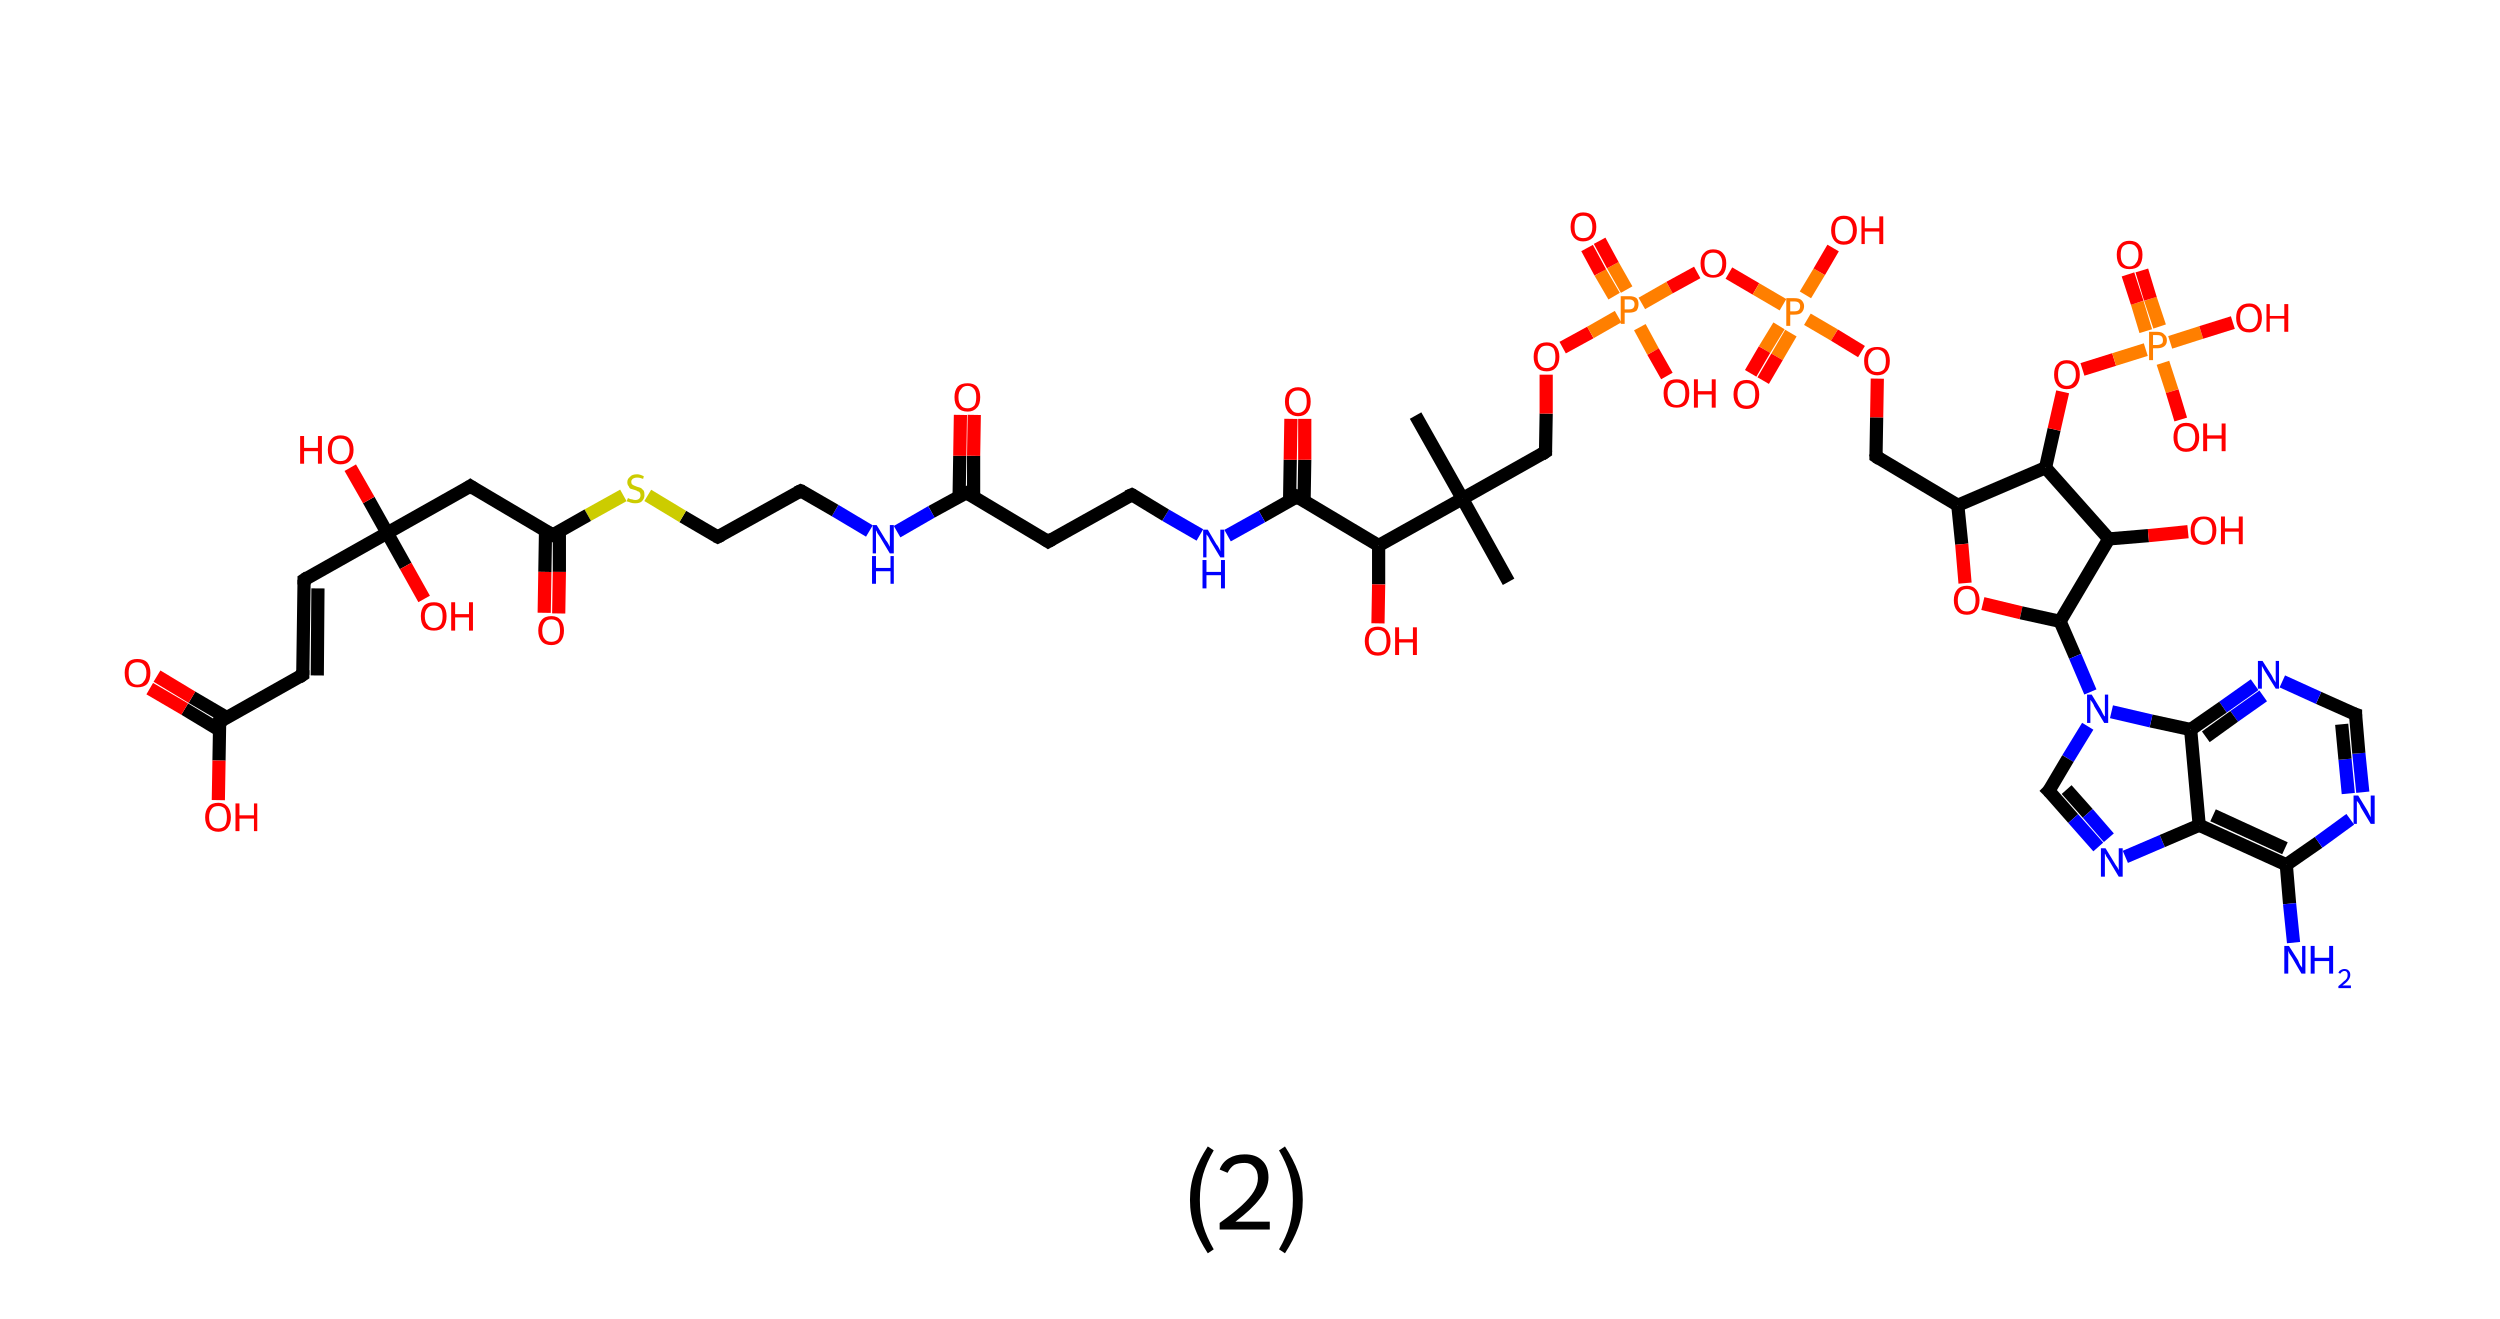 <?xml version='1.0' encoding='ASCII' standalone='yes'?>
<svg xmlns="http://www.w3.org/2000/svg" xmlns:rdkit="http://www.rdkit.org/xml" xmlns:xlink="http://www.w3.org/1999/xlink" version="1.1" baseProfile="full" xml:space="preserve" width="379px" height="200px" viewBox="0 0 379 200">
<!-- END OF HEADER -->
<rect style="opacity:1.0;fill:#FFFFFF;stroke:none" width="379.0" height="200.0" x="0.0" y="0.0"> </rect>
<path class="bond-0 atom-0 atom-1" d="M 214.6,63.0 L 221.7,75.6" style="fill:none;fill-rule:evenodd;stroke:#000000;stroke-width:2.0px;stroke-linecap:butt;stroke-linejoin:miter;stroke-opacity:1"/>
<path class="bond-1 atom-1 atom-2" d="M 221.7,75.6 L 228.7,88.2" style="fill:none;fill-rule:evenodd;stroke:#000000;stroke-width:2.0px;stroke-linecap:butt;stroke-linejoin:miter;stroke-opacity:1"/>
<path class="bond-2 atom-1 atom-3" d="M 221.7,75.6 L 234.3,68.5" style="fill:none;fill-rule:evenodd;stroke:#000000;stroke-width:2.0px;stroke-linecap:butt;stroke-linejoin:miter;stroke-opacity:1"/>
<path class="bond-3 atom-3 atom-4" d="M 234.3,68.5 L 234.4,62.7" style="fill:none;fill-rule:evenodd;stroke:#000000;stroke-width:2.0px;stroke-linecap:butt;stroke-linejoin:miter;stroke-opacity:1"/>
<path class="bond-3 atom-3 atom-4" d="M 234.4,62.7 L 234.4,56.8" style="fill:none;fill-rule:evenodd;stroke:#FF0000;stroke-width:2.0px;stroke-linecap:butt;stroke-linejoin:miter;stroke-opacity:1"/>
<path class="bond-4 atom-4 atom-5" d="M 236.9,52.7 L 241.1,50.4" style="fill:none;fill-rule:evenodd;stroke:#FF0000;stroke-width:2.0px;stroke-linecap:butt;stroke-linejoin:miter;stroke-opacity:1"/>
<path class="bond-4 atom-4 atom-5" d="M 241.1,50.4 L 245.3,48.0" style="fill:none;fill-rule:evenodd;stroke:#FF7F00;stroke-width:2.0px;stroke-linecap:butt;stroke-linejoin:miter;stroke-opacity:1"/>
<path class="bond-5 atom-5 atom-6" d="M 246.6,43.9 L 244.5,40.2" style="fill:none;fill-rule:evenodd;stroke:#FF7F00;stroke-width:2.0px;stroke-linecap:butt;stroke-linejoin:miter;stroke-opacity:1"/>
<path class="bond-5 atom-5 atom-6" d="M 244.5,40.2 L 242.5,36.5" style="fill:none;fill-rule:evenodd;stroke:#FF0000;stroke-width:2.0px;stroke-linecap:butt;stroke-linejoin:miter;stroke-opacity:1"/>
<path class="bond-5 atom-5 atom-6" d="M 244.7,44.9 L 242.6,41.3" style="fill:none;fill-rule:evenodd;stroke:#FF7F00;stroke-width:2.0px;stroke-linecap:butt;stroke-linejoin:miter;stroke-opacity:1"/>
<path class="bond-5 atom-5 atom-6" d="M 242.6,41.3 L 240.6,37.6" style="fill:none;fill-rule:evenodd;stroke:#FF0000;stroke-width:2.0px;stroke-linecap:butt;stroke-linejoin:miter;stroke-opacity:1"/>
<path class="bond-6 atom-5 atom-7" d="M 248.6,49.6 L 250.6,53.3" style="fill:none;fill-rule:evenodd;stroke:#FF7F00;stroke-width:2.0px;stroke-linecap:butt;stroke-linejoin:miter;stroke-opacity:1"/>
<path class="bond-6 atom-5 atom-7" d="M 250.6,53.3 L 252.7,57.0" style="fill:none;fill-rule:evenodd;stroke:#FF0000;stroke-width:2.0px;stroke-linecap:butt;stroke-linejoin:miter;stroke-opacity:1"/>
<path class="bond-7 atom-5 atom-8" d="M 248.9,46.0 L 253.1,43.6" style="fill:none;fill-rule:evenodd;stroke:#FF7F00;stroke-width:2.0px;stroke-linecap:butt;stroke-linejoin:miter;stroke-opacity:1"/>
<path class="bond-7 atom-5 atom-8" d="M 253.1,43.6 L 257.3,41.3" style="fill:none;fill-rule:evenodd;stroke:#FF0000;stroke-width:2.0px;stroke-linecap:butt;stroke-linejoin:miter;stroke-opacity:1"/>
<path class="bond-8 atom-8 atom-9" d="M 262.1,41.4 L 266.2,43.8" style="fill:none;fill-rule:evenodd;stroke:#FF0000;stroke-width:2.0px;stroke-linecap:butt;stroke-linejoin:miter;stroke-opacity:1"/>
<path class="bond-8 atom-8 atom-9" d="M 266.2,43.8 L 270.3,46.2" style="fill:none;fill-rule:evenodd;stroke:#FF7F00;stroke-width:2.0px;stroke-linecap:butt;stroke-linejoin:miter;stroke-opacity:1"/>
<path class="bond-9 atom-9 atom-10" d="M 269.7,49.4 L 267.5,53.0" style="fill:none;fill-rule:evenodd;stroke:#FF7F00;stroke-width:2.0px;stroke-linecap:butt;stroke-linejoin:miter;stroke-opacity:1"/>
<path class="bond-9 atom-9 atom-10" d="M 267.5,53.0 L 265.4,56.6" style="fill:none;fill-rule:evenodd;stroke:#FF0000;stroke-width:2.0px;stroke-linecap:butt;stroke-linejoin:miter;stroke-opacity:1"/>
<path class="bond-9 atom-9 atom-10" d="M 271.5,50.5 L 269.4,54.1" style="fill:none;fill-rule:evenodd;stroke:#FF7F00;stroke-width:2.0px;stroke-linecap:butt;stroke-linejoin:miter;stroke-opacity:1"/>
<path class="bond-9 atom-9 atom-10" d="M 269.4,54.1 L 267.3,57.7" style="fill:none;fill-rule:evenodd;stroke:#FF0000;stroke-width:2.0px;stroke-linecap:butt;stroke-linejoin:miter;stroke-opacity:1"/>
<path class="bond-10 atom-9 atom-11" d="M 273.7,44.7 L 275.8,41.2" style="fill:none;fill-rule:evenodd;stroke:#FF7F00;stroke-width:2.0px;stroke-linecap:butt;stroke-linejoin:miter;stroke-opacity:1"/>
<path class="bond-10 atom-9 atom-11" d="M 275.8,41.2 L 277.9,37.6" style="fill:none;fill-rule:evenodd;stroke:#FF0000;stroke-width:2.0px;stroke-linecap:butt;stroke-linejoin:miter;stroke-opacity:1"/>
<path class="bond-11 atom-9 atom-12" d="M 274.0,48.4 L 278.1,50.8" style="fill:none;fill-rule:evenodd;stroke:#FF7F00;stroke-width:2.0px;stroke-linecap:butt;stroke-linejoin:miter;stroke-opacity:1"/>
<path class="bond-11 atom-9 atom-12" d="M 278.1,50.8 L 282.2,53.3" style="fill:none;fill-rule:evenodd;stroke:#FF0000;stroke-width:2.0px;stroke-linecap:butt;stroke-linejoin:miter;stroke-opacity:1"/>
<path class="bond-12 atom-12 atom-13" d="M 284.6,57.4 L 284.5,63.3" style="fill:none;fill-rule:evenodd;stroke:#FF0000;stroke-width:2.0px;stroke-linecap:butt;stroke-linejoin:miter;stroke-opacity:1"/>
<path class="bond-12 atom-12 atom-13" d="M 284.5,63.3 L 284.4,69.2" style="fill:none;fill-rule:evenodd;stroke:#000000;stroke-width:2.0px;stroke-linecap:butt;stroke-linejoin:miter;stroke-opacity:1"/>
<path class="bond-13 atom-13 atom-14" d="M 284.4,69.2 L 296.8,76.6" style="fill:none;fill-rule:evenodd;stroke:#000000;stroke-width:2.0px;stroke-linecap:butt;stroke-linejoin:miter;stroke-opacity:1"/>
<path class="bond-14 atom-14 atom-15" d="M 296.8,76.6 L 297.4,82.5" style="fill:none;fill-rule:evenodd;stroke:#000000;stroke-width:2.0px;stroke-linecap:butt;stroke-linejoin:miter;stroke-opacity:1"/>
<path class="bond-14 atom-14 atom-15" d="M 297.4,82.5 L 297.9,88.4" style="fill:none;fill-rule:evenodd;stroke:#FF0000;stroke-width:2.0px;stroke-linecap:butt;stroke-linejoin:miter;stroke-opacity:1"/>
<path class="bond-15 atom-15 atom-16" d="M 300.6,91.5 L 306.4,92.9" style="fill:none;fill-rule:evenodd;stroke:#FF0000;stroke-width:2.0px;stroke-linecap:butt;stroke-linejoin:miter;stroke-opacity:1"/>
<path class="bond-15 atom-15 atom-16" d="M 306.4,92.9 L 312.3,94.2" style="fill:none;fill-rule:evenodd;stroke:#000000;stroke-width:2.0px;stroke-linecap:butt;stroke-linejoin:miter;stroke-opacity:1"/>
<path class="bond-16 atom-16 atom-17" d="M 312.3,94.2 L 314.6,99.5" style="fill:none;fill-rule:evenodd;stroke:#000000;stroke-width:2.0px;stroke-linecap:butt;stroke-linejoin:miter;stroke-opacity:1"/>
<path class="bond-16 atom-16 atom-17" d="M 314.6,99.5 L 316.9,104.9" style="fill:none;fill-rule:evenodd;stroke:#0000FF;stroke-width:2.0px;stroke-linecap:butt;stroke-linejoin:miter;stroke-opacity:1"/>
<path class="bond-17 atom-17 atom-18" d="M 316.5,110.1 L 313.5,115.0" style="fill:none;fill-rule:evenodd;stroke:#0000FF;stroke-width:2.0px;stroke-linecap:butt;stroke-linejoin:miter;stroke-opacity:1"/>
<path class="bond-17 atom-17 atom-18" d="M 313.5,115.0 L 310.6,119.9" style="fill:none;fill-rule:evenodd;stroke:#000000;stroke-width:2.0px;stroke-linecap:butt;stroke-linejoin:miter;stroke-opacity:1"/>
<path class="bond-18 atom-18 atom-19" d="M 310.6,119.9 L 314.3,124.1" style="fill:none;fill-rule:evenodd;stroke:#000000;stroke-width:2.0px;stroke-linecap:butt;stroke-linejoin:miter;stroke-opacity:1"/>
<path class="bond-18 atom-18 atom-19" d="M 314.3,124.1 L 318.1,128.4" style="fill:none;fill-rule:evenodd;stroke:#0000FF;stroke-width:2.0px;stroke-linecap:butt;stroke-linejoin:miter;stroke-opacity:1"/>
<path class="bond-18 atom-18 atom-19" d="M 313.3,119.7 L 316.5,123.3" style="fill:none;fill-rule:evenodd;stroke:#000000;stroke-width:2.0px;stroke-linecap:butt;stroke-linejoin:miter;stroke-opacity:1"/>
<path class="bond-18 atom-18 atom-19" d="M 316.5,123.3 L 319.7,127.0" style="fill:none;fill-rule:evenodd;stroke:#0000FF;stroke-width:2.0px;stroke-linecap:butt;stroke-linejoin:miter;stroke-opacity:1"/>
<path class="bond-19 atom-19 atom-20" d="M 322.2,129.9 L 327.8,127.5" style="fill:none;fill-rule:evenodd;stroke:#0000FF;stroke-width:2.0px;stroke-linecap:butt;stroke-linejoin:miter;stroke-opacity:1"/>
<path class="bond-19 atom-19 atom-20" d="M 327.8,127.5 L 333.4,125.1" style="fill:none;fill-rule:evenodd;stroke:#000000;stroke-width:2.0px;stroke-linecap:butt;stroke-linejoin:miter;stroke-opacity:1"/>
<path class="bond-20 atom-20 atom-21" d="M 333.4,125.1 L 346.6,131.1" style="fill:none;fill-rule:evenodd;stroke:#000000;stroke-width:2.0px;stroke-linecap:butt;stroke-linejoin:miter;stroke-opacity:1"/>
<path class="bond-20 atom-20 atom-21" d="M 335.5,123.6 L 346.4,128.6" style="fill:none;fill-rule:evenodd;stroke:#000000;stroke-width:2.0px;stroke-linecap:butt;stroke-linejoin:miter;stroke-opacity:1"/>
<path class="bond-21 atom-21 atom-22" d="M 346.6,131.1 L 347.1,137.0" style="fill:none;fill-rule:evenodd;stroke:#000000;stroke-width:2.0px;stroke-linecap:butt;stroke-linejoin:miter;stroke-opacity:1"/>
<path class="bond-21 atom-21 atom-22" d="M 347.1,137.0 L 347.7,142.9" style="fill:none;fill-rule:evenodd;stroke:#0000FF;stroke-width:2.0px;stroke-linecap:butt;stroke-linejoin:miter;stroke-opacity:1"/>
<path class="bond-22 atom-21 atom-23" d="M 346.6,131.1 L 351.5,127.7" style="fill:none;fill-rule:evenodd;stroke:#000000;stroke-width:2.0px;stroke-linecap:butt;stroke-linejoin:miter;stroke-opacity:1"/>
<path class="bond-22 atom-21 atom-23" d="M 351.5,127.7 L 356.3,124.2" style="fill:none;fill-rule:evenodd;stroke:#0000FF;stroke-width:2.0px;stroke-linecap:butt;stroke-linejoin:miter;stroke-opacity:1"/>
<path class="bond-23 atom-23 atom-24" d="M 358.2,120.1 L 357.6,114.2" style="fill:none;fill-rule:evenodd;stroke:#0000FF;stroke-width:2.0px;stroke-linecap:butt;stroke-linejoin:miter;stroke-opacity:1"/>
<path class="bond-23 atom-23 atom-24" d="M 357.6,114.2 L 357.1,108.3" style="fill:none;fill-rule:evenodd;stroke:#000000;stroke-width:2.0px;stroke-linecap:butt;stroke-linejoin:miter;stroke-opacity:1"/>
<path class="bond-23 atom-23 atom-24" d="M 356.0,120.3 L 355.5,115.1" style="fill:none;fill-rule:evenodd;stroke:#0000FF;stroke-width:2.0px;stroke-linecap:butt;stroke-linejoin:miter;stroke-opacity:1"/>
<path class="bond-23 atom-23 atom-24" d="M 355.5,115.1 L 355.0,109.8" style="fill:none;fill-rule:evenodd;stroke:#000000;stroke-width:2.0px;stroke-linecap:butt;stroke-linejoin:miter;stroke-opacity:1"/>
<path class="bond-24 atom-24 atom-25" d="M 357.1,108.3 L 351.5,105.8" style="fill:none;fill-rule:evenodd;stroke:#000000;stroke-width:2.0px;stroke-linecap:butt;stroke-linejoin:miter;stroke-opacity:1"/>
<path class="bond-24 atom-24 atom-25" d="M 351.5,105.8 L 346.0,103.3" style="fill:none;fill-rule:evenodd;stroke:#0000FF;stroke-width:2.0px;stroke-linecap:butt;stroke-linejoin:miter;stroke-opacity:1"/>
<path class="bond-25 atom-25 atom-26" d="M 341.8,103.8 L 337.0,107.2" style="fill:none;fill-rule:evenodd;stroke:#0000FF;stroke-width:2.0px;stroke-linecap:butt;stroke-linejoin:miter;stroke-opacity:1"/>
<path class="bond-25 atom-25 atom-26" d="M 337.0,107.2 L 332.1,110.6" style="fill:none;fill-rule:evenodd;stroke:#000000;stroke-width:2.0px;stroke-linecap:butt;stroke-linejoin:miter;stroke-opacity:1"/>
<path class="bond-25 atom-25 atom-26" d="M 343.1,105.5 L 338.7,108.6" style="fill:none;fill-rule:evenodd;stroke:#0000FF;stroke-width:2.0px;stroke-linecap:butt;stroke-linejoin:miter;stroke-opacity:1"/>
<path class="bond-25 atom-25 atom-26" d="M 338.7,108.6 L 334.4,111.7" style="fill:none;fill-rule:evenodd;stroke:#000000;stroke-width:2.0px;stroke-linecap:butt;stroke-linejoin:miter;stroke-opacity:1"/>
<path class="bond-26 atom-16 atom-27" d="M 312.3,94.2 L 319.7,81.7" style="fill:none;fill-rule:evenodd;stroke:#000000;stroke-width:2.0px;stroke-linecap:butt;stroke-linejoin:miter;stroke-opacity:1"/>
<path class="bond-27 atom-27 atom-28" d="M 319.7,81.7 L 325.7,81.2" style="fill:none;fill-rule:evenodd;stroke:#000000;stroke-width:2.0px;stroke-linecap:butt;stroke-linejoin:miter;stroke-opacity:1"/>
<path class="bond-27 atom-27 atom-28" d="M 325.7,81.2 L 331.7,80.6" style="fill:none;fill-rule:evenodd;stroke:#FF0000;stroke-width:2.0px;stroke-linecap:butt;stroke-linejoin:miter;stroke-opacity:1"/>
<path class="bond-28 atom-27 atom-29" d="M 319.7,81.7 L 310.1,70.9" style="fill:none;fill-rule:evenodd;stroke:#000000;stroke-width:2.0px;stroke-linecap:butt;stroke-linejoin:miter;stroke-opacity:1"/>
<path class="bond-29 atom-29 atom-30" d="M 310.1,70.9 L 311.4,65.1" style="fill:none;fill-rule:evenodd;stroke:#000000;stroke-width:2.0px;stroke-linecap:butt;stroke-linejoin:miter;stroke-opacity:1"/>
<path class="bond-29 atom-29 atom-30" d="M 311.4,65.1 L 312.7,59.4" style="fill:none;fill-rule:evenodd;stroke:#FF0000;stroke-width:2.0px;stroke-linecap:butt;stroke-linejoin:miter;stroke-opacity:1"/>
<path class="bond-30 atom-30 atom-31" d="M 315.7,56.0 L 320.5,54.5" style="fill:none;fill-rule:evenodd;stroke:#FF0000;stroke-width:2.0px;stroke-linecap:butt;stroke-linejoin:miter;stroke-opacity:1"/>
<path class="bond-30 atom-30 atom-31" d="M 320.5,54.5 L 325.3,53.0" style="fill:none;fill-rule:evenodd;stroke:#FF7F00;stroke-width:2.0px;stroke-linecap:butt;stroke-linejoin:miter;stroke-opacity:1"/>
<path class="bond-31 atom-31 atom-32" d="M 327.4,49.5 L 326.0,45.3" style="fill:none;fill-rule:evenodd;stroke:#FF7F00;stroke-width:2.0px;stroke-linecap:butt;stroke-linejoin:miter;stroke-opacity:1"/>
<path class="bond-31 atom-31 atom-32" d="M 326.0,45.3 L 324.7,41.0" style="fill:none;fill-rule:evenodd;stroke:#FF0000;stroke-width:2.0px;stroke-linecap:butt;stroke-linejoin:miter;stroke-opacity:1"/>
<path class="bond-31 atom-31 atom-32" d="M 325.3,50.2 L 324.0,45.9" style="fill:none;fill-rule:evenodd;stroke:#FF7F00;stroke-width:2.0px;stroke-linecap:butt;stroke-linejoin:miter;stroke-opacity:1"/>
<path class="bond-31 atom-31 atom-32" d="M 324.0,45.9 L 322.6,41.6" style="fill:none;fill-rule:evenodd;stroke:#FF0000;stroke-width:2.0px;stroke-linecap:butt;stroke-linejoin:miter;stroke-opacity:1"/>
<path class="bond-32 atom-31 atom-33" d="M 327.9,55.0 L 329.3,59.3" style="fill:none;fill-rule:evenodd;stroke:#FF7F00;stroke-width:2.0px;stroke-linecap:butt;stroke-linejoin:miter;stroke-opacity:1"/>
<path class="bond-32 atom-31 atom-33" d="M 329.3,59.3 L 330.6,63.6" style="fill:none;fill-rule:evenodd;stroke:#FF0000;stroke-width:2.0px;stroke-linecap:butt;stroke-linejoin:miter;stroke-opacity:1"/>
<path class="bond-33 atom-31 atom-34" d="M 329.0,51.9 L 333.7,50.4" style="fill:none;fill-rule:evenodd;stroke:#FF7F00;stroke-width:2.0px;stroke-linecap:butt;stroke-linejoin:miter;stroke-opacity:1"/>
<path class="bond-33 atom-31 atom-34" d="M 333.7,50.4 L 338.5,48.9" style="fill:none;fill-rule:evenodd;stroke:#FF0000;stroke-width:2.0px;stroke-linecap:butt;stroke-linejoin:miter;stroke-opacity:1"/>
<path class="bond-34 atom-1 atom-35" d="M 221.7,75.6 L 209.0,82.7" style="fill:none;fill-rule:evenodd;stroke:#000000;stroke-width:2.0px;stroke-linecap:butt;stroke-linejoin:miter;stroke-opacity:1"/>
<path class="bond-35 atom-35 atom-36" d="M 209.0,82.7 L 209.0,88.6" style="fill:none;fill-rule:evenodd;stroke:#000000;stroke-width:2.0px;stroke-linecap:butt;stroke-linejoin:miter;stroke-opacity:1"/>
<path class="bond-35 atom-35 atom-36" d="M 209.0,88.6 L 208.9,94.5" style="fill:none;fill-rule:evenodd;stroke:#FF0000;stroke-width:2.0px;stroke-linecap:butt;stroke-linejoin:miter;stroke-opacity:1"/>
<path class="bond-36 atom-35 atom-37" d="M 209.0,82.7 L 196.6,75.3" style="fill:none;fill-rule:evenodd;stroke:#000000;stroke-width:2.0px;stroke-linecap:butt;stroke-linejoin:miter;stroke-opacity:1"/>
<path class="bond-37 atom-37 atom-38" d="M 197.7,75.9 L 197.8,69.7" style="fill:none;fill-rule:evenodd;stroke:#000000;stroke-width:2.0px;stroke-linecap:butt;stroke-linejoin:miter;stroke-opacity:1"/>
<path class="bond-37 atom-37 atom-38" d="M 197.8,69.7 L 197.8,63.5" style="fill:none;fill-rule:evenodd;stroke:#FF0000;stroke-width:2.0px;stroke-linecap:butt;stroke-linejoin:miter;stroke-opacity:1"/>
<path class="bond-37 atom-37 atom-38" d="M 195.5,75.9 L 195.6,69.7" style="fill:none;fill-rule:evenodd;stroke:#000000;stroke-width:2.0px;stroke-linecap:butt;stroke-linejoin:miter;stroke-opacity:1"/>
<path class="bond-37 atom-37 atom-38" d="M 195.6,69.7 L 195.7,63.5" style="fill:none;fill-rule:evenodd;stroke:#FF0000;stroke-width:2.0px;stroke-linecap:butt;stroke-linejoin:miter;stroke-opacity:1"/>
<path class="bond-38 atom-37 atom-39" d="M 196.6,75.3 L 191.3,78.3" style="fill:none;fill-rule:evenodd;stroke:#000000;stroke-width:2.0px;stroke-linecap:butt;stroke-linejoin:miter;stroke-opacity:1"/>
<path class="bond-38 atom-37 atom-39" d="M 191.3,78.3 L 186.1,81.2" style="fill:none;fill-rule:evenodd;stroke:#0000FF;stroke-width:2.0px;stroke-linecap:butt;stroke-linejoin:miter;stroke-opacity:1"/>
<path class="bond-39 atom-39 atom-40" d="M 181.9,81.1 L 176.7,78.1" style="fill:none;fill-rule:evenodd;stroke:#0000FF;stroke-width:2.0px;stroke-linecap:butt;stroke-linejoin:miter;stroke-opacity:1"/>
<path class="bond-39 atom-39 atom-40" d="M 176.7,78.1 L 171.6,75.0" style="fill:none;fill-rule:evenodd;stroke:#000000;stroke-width:2.0px;stroke-linecap:butt;stroke-linejoin:miter;stroke-opacity:1"/>
<path class="bond-40 atom-40 atom-41" d="M 171.6,75.0 L 158.9,82.1" style="fill:none;fill-rule:evenodd;stroke:#000000;stroke-width:2.0px;stroke-linecap:butt;stroke-linejoin:miter;stroke-opacity:1"/>
<path class="bond-41 atom-41 atom-42" d="M 158.9,82.1 L 146.5,74.7" style="fill:none;fill-rule:evenodd;stroke:#000000;stroke-width:2.0px;stroke-linecap:butt;stroke-linejoin:miter;stroke-opacity:1"/>
<path class="bond-42 atom-42 atom-43" d="M 147.6,75.3 L 147.6,69.1" style="fill:none;fill-rule:evenodd;stroke:#000000;stroke-width:2.0px;stroke-linecap:butt;stroke-linejoin:miter;stroke-opacity:1"/>
<path class="bond-42 atom-42 atom-43" d="M 147.6,69.1 L 147.7,62.9" style="fill:none;fill-rule:evenodd;stroke:#FF0000;stroke-width:2.0px;stroke-linecap:butt;stroke-linejoin:miter;stroke-opacity:1"/>
<path class="bond-42 atom-42 atom-43" d="M 145.4,75.3 L 145.5,69.1" style="fill:none;fill-rule:evenodd;stroke:#000000;stroke-width:2.0px;stroke-linecap:butt;stroke-linejoin:miter;stroke-opacity:1"/>
<path class="bond-42 atom-42 atom-43" d="M 145.5,69.1 L 145.6,62.9" style="fill:none;fill-rule:evenodd;stroke:#FF0000;stroke-width:2.0px;stroke-linecap:butt;stroke-linejoin:miter;stroke-opacity:1"/>
<path class="bond-43 atom-42 atom-44" d="M 146.5,74.7 L 141.2,77.6" style="fill:none;fill-rule:evenodd;stroke:#000000;stroke-width:2.0px;stroke-linecap:butt;stroke-linejoin:miter;stroke-opacity:1"/>
<path class="bond-43 atom-42 atom-44" d="M 141.2,77.6 L 136.0,80.6" style="fill:none;fill-rule:evenodd;stroke:#0000FF;stroke-width:2.0px;stroke-linecap:butt;stroke-linejoin:miter;stroke-opacity:1"/>
<path class="bond-44 atom-44 atom-45" d="M 131.8,80.5 L 126.6,77.4" style="fill:none;fill-rule:evenodd;stroke:#0000FF;stroke-width:2.0px;stroke-linecap:butt;stroke-linejoin:miter;stroke-opacity:1"/>
<path class="bond-44 atom-44 atom-45" d="M 126.6,77.4 L 121.4,74.4" style="fill:none;fill-rule:evenodd;stroke:#000000;stroke-width:2.0px;stroke-linecap:butt;stroke-linejoin:miter;stroke-opacity:1"/>
<path class="bond-45 atom-45 atom-46" d="M 121.4,74.4 L 108.8,81.4" style="fill:none;fill-rule:evenodd;stroke:#000000;stroke-width:2.0px;stroke-linecap:butt;stroke-linejoin:miter;stroke-opacity:1"/>
<path class="bond-46 atom-46 atom-47" d="M 108.8,81.4 L 103.5,78.3" style="fill:none;fill-rule:evenodd;stroke:#000000;stroke-width:2.0px;stroke-linecap:butt;stroke-linejoin:miter;stroke-opacity:1"/>
<path class="bond-46 atom-46 atom-47" d="M 103.5,78.3 L 98.2,75.1" style="fill:none;fill-rule:evenodd;stroke:#CCCC00;stroke-width:2.0px;stroke-linecap:butt;stroke-linejoin:miter;stroke-opacity:1"/>
<path class="bond-47 atom-47 atom-48" d="M 94.5,75.1 L 89.1,78.1" style="fill:none;fill-rule:evenodd;stroke:#CCCC00;stroke-width:2.0px;stroke-linecap:butt;stroke-linejoin:miter;stroke-opacity:1"/>
<path class="bond-47 atom-47 atom-48" d="M 89.1,78.1 L 83.8,81.1" style="fill:none;fill-rule:evenodd;stroke:#000000;stroke-width:2.0px;stroke-linecap:butt;stroke-linejoin:miter;stroke-opacity:1"/>
<path class="bond-48 atom-48 atom-49" d="M 82.7,80.5 L 82.6,86.7" style="fill:none;fill-rule:evenodd;stroke:#000000;stroke-width:2.0px;stroke-linecap:butt;stroke-linejoin:miter;stroke-opacity:1"/>
<path class="bond-48 atom-48 atom-49" d="M 82.6,86.7 L 82.5,92.9" style="fill:none;fill-rule:evenodd;stroke:#FF0000;stroke-width:2.0px;stroke-linecap:butt;stroke-linejoin:miter;stroke-opacity:1"/>
<path class="bond-48 atom-48 atom-49" d="M 84.8,80.5 L 84.8,86.7" style="fill:none;fill-rule:evenodd;stroke:#000000;stroke-width:2.0px;stroke-linecap:butt;stroke-linejoin:miter;stroke-opacity:1"/>
<path class="bond-48 atom-48 atom-49" d="M 84.8,86.7 L 84.7,93.0" style="fill:none;fill-rule:evenodd;stroke:#FF0000;stroke-width:2.0px;stroke-linecap:butt;stroke-linejoin:miter;stroke-opacity:1"/>
<path class="bond-49 atom-48 atom-50" d="M 83.8,81.1 L 71.3,73.7" style="fill:none;fill-rule:evenodd;stroke:#000000;stroke-width:2.0px;stroke-linecap:butt;stroke-linejoin:miter;stroke-opacity:1"/>
<path class="bond-50 atom-50 atom-51" d="M 71.3,73.7 L 58.7,80.8" style="fill:none;fill-rule:evenodd;stroke:#000000;stroke-width:2.0px;stroke-linecap:butt;stroke-linejoin:miter;stroke-opacity:1"/>
<path class="bond-51 atom-51 atom-52" d="M 58.7,80.8 L 55.9,75.8" style="fill:none;fill-rule:evenodd;stroke:#000000;stroke-width:2.0px;stroke-linecap:butt;stroke-linejoin:miter;stroke-opacity:1"/>
<path class="bond-51 atom-51 atom-52" d="M 55.9,75.8 L 53.1,70.9" style="fill:none;fill-rule:evenodd;stroke:#FF0000;stroke-width:2.0px;stroke-linecap:butt;stroke-linejoin:miter;stroke-opacity:1"/>
<path class="bond-52 atom-51 atom-53" d="M 58.7,80.8 L 61.5,85.8" style="fill:none;fill-rule:evenodd;stroke:#000000;stroke-width:2.0px;stroke-linecap:butt;stroke-linejoin:miter;stroke-opacity:1"/>
<path class="bond-52 atom-51 atom-53" d="M 61.5,85.8 L 64.3,90.8" style="fill:none;fill-rule:evenodd;stroke:#FF0000;stroke-width:2.0px;stroke-linecap:butt;stroke-linejoin:miter;stroke-opacity:1"/>
<path class="bond-53 atom-51 atom-54" d="M 58.7,80.8 L 46.1,87.9" style="fill:none;fill-rule:evenodd;stroke:#000000;stroke-width:2.0px;stroke-linecap:butt;stroke-linejoin:miter;stroke-opacity:1"/>
<path class="bond-54 atom-54 atom-55" d="M 46.1,87.9 L 45.9,102.3" style="fill:none;fill-rule:evenodd;stroke:#000000;stroke-width:2.0px;stroke-linecap:butt;stroke-linejoin:miter;stroke-opacity:1"/>
<path class="bond-54 atom-54 atom-55" d="M 48.2,89.2 L 48.1,102.4" style="fill:none;fill-rule:evenodd;stroke:#000000;stroke-width:2.0px;stroke-linecap:butt;stroke-linejoin:miter;stroke-opacity:1"/>
<path class="bond-55 atom-55 atom-56" d="M 45.9,102.3 L 33.3,109.4" style="fill:none;fill-rule:evenodd;stroke:#000000;stroke-width:2.0px;stroke-linecap:butt;stroke-linejoin:miter;stroke-opacity:1"/>
<path class="bond-56 atom-56 atom-57" d="M 34.4,108.8 L 29.1,105.7" style="fill:none;fill-rule:evenodd;stroke:#000000;stroke-width:2.0px;stroke-linecap:butt;stroke-linejoin:miter;stroke-opacity:1"/>
<path class="bond-56 atom-56 atom-57" d="M 29.1,105.7 L 23.8,102.5" style="fill:none;fill-rule:evenodd;stroke:#FF0000;stroke-width:2.0px;stroke-linecap:butt;stroke-linejoin:miter;stroke-opacity:1"/>
<path class="bond-56 atom-56 atom-57" d="M 33.3,110.7 L 28.0,107.5" style="fill:none;fill-rule:evenodd;stroke:#000000;stroke-width:2.0px;stroke-linecap:butt;stroke-linejoin:miter;stroke-opacity:1"/>
<path class="bond-56 atom-56 atom-57" d="M 28.0,107.5 L 22.7,104.4" style="fill:none;fill-rule:evenodd;stroke:#FF0000;stroke-width:2.0px;stroke-linecap:butt;stroke-linejoin:miter;stroke-opacity:1"/>
<path class="bond-57 atom-56 atom-58" d="M 33.3,109.4 L 33.2,115.3" style="fill:none;fill-rule:evenodd;stroke:#000000;stroke-width:2.0px;stroke-linecap:butt;stroke-linejoin:miter;stroke-opacity:1"/>
<path class="bond-57 atom-56 atom-58" d="M 33.2,115.3 L 33.1,121.3" style="fill:none;fill-rule:evenodd;stroke:#FF0000;stroke-width:2.0px;stroke-linecap:butt;stroke-linejoin:miter;stroke-opacity:1"/>
<path class="bond-58 atom-29 atom-14" d="M 310.1,70.9 L 296.8,76.6" style="fill:none;fill-rule:evenodd;stroke:#000000;stroke-width:2.0px;stroke-linecap:butt;stroke-linejoin:miter;stroke-opacity:1"/>
<path class="bond-59 atom-26 atom-17" d="M 332.1,110.6 L 326.1,109.3" style="fill:none;fill-rule:evenodd;stroke:#000000;stroke-width:2.0px;stroke-linecap:butt;stroke-linejoin:miter;stroke-opacity:1"/>
<path class="bond-59 atom-26 atom-17" d="M 326.1,109.3 L 320.1,107.9" style="fill:none;fill-rule:evenodd;stroke:#0000FF;stroke-width:2.0px;stroke-linecap:butt;stroke-linejoin:miter;stroke-opacity:1"/>
<path class="bond-60 atom-26 atom-20" d="M 332.1,110.6 L 333.4,125.1" style="fill:none;fill-rule:evenodd;stroke:#000000;stroke-width:2.0px;stroke-linecap:butt;stroke-linejoin:miter;stroke-opacity:1"/>
<path d="M 233.7,68.9 L 234.3,68.5 L 234.3,68.3" style="fill:none;stroke:#000000;stroke-width:2.0px;stroke-linecap:butt;stroke-linejoin:miter;stroke-opacity:1;"/>
<path d="M 284.4,68.9 L 284.4,69.2 L 285.0,69.6" style="fill:none;stroke:#000000;stroke-width:2.0px;stroke-linecap:butt;stroke-linejoin:miter;stroke-opacity:1;"/>
<path d="M 310.8,119.7 L 310.6,119.9 L 310.8,120.1" style="fill:none;stroke:#000000;stroke-width:2.0px;stroke-linecap:butt;stroke-linejoin:miter;stroke-opacity:1;"/>
<path d="M 357.1,108.6 L 357.1,108.3 L 356.8,108.2" style="fill:none;stroke:#000000;stroke-width:2.0px;stroke-linecap:butt;stroke-linejoin:miter;stroke-opacity:1;"/>
<path d="M 197.2,75.7 L 196.6,75.3 L 196.3,75.5" style="fill:none;stroke:#000000;stroke-width:2.0px;stroke-linecap:butt;stroke-linejoin:miter;stroke-opacity:1;"/>
<path d="M 171.8,75.1 L 171.6,75.0 L 170.9,75.3" style="fill:none;stroke:#000000;stroke-width:2.0px;stroke-linecap:butt;stroke-linejoin:miter;stroke-opacity:1;"/>
<path d="M 159.6,81.7 L 158.9,82.1 L 158.3,81.7" style="fill:none;stroke:#000000;stroke-width:2.0px;stroke-linecap:butt;stroke-linejoin:miter;stroke-opacity:1;"/>
<path d="M 147.1,75.0 L 146.5,74.7 L 146.2,74.8" style="fill:none;stroke:#000000;stroke-width:2.0px;stroke-linecap:butt;stroke-linejoin:miter;stroke-opacity:1;"/>
<path d="M 121.7,74.5 L 121.4,74.4 L 120.8,74.7" style="fill:none;stroke:#000000;stroke-width:2.0px;stroke-linecap:butt;stroke-linejoin:miter;stroke-opacity:1;"/>
<path d="M 109.4,81.1 L 108.8,81.4 L 108.6,81.3" style="fill:none;stroke:#000000;stroke-width:2.0px;stroke-linecap:butt;stroke-linejoin:miter;stroke-opacity:1;"/>
<path d="M 84.0,81.0 L 83.8,81.1 L 83.1,80.7" style="fill:none;stroke:#000000;stroke-width:2.0px;stroke-linecap:butt;stroke-linejoin:miter;stroke-opacity:1;"/>
<path d="M 71.9,74.1 L 71.3,73.7 L 70.7,74.1" style="fill:none;stroke:#000000;stroke-width:2.0px;stroke-linecap:butt;stroke-linejoin:miter;stroke-opacity:1;"/>
<path d="M 46.7,87.5 L 46.1,87.9 L 46.1,88.6" style="fill:none;stroke:#000000;stroke-width:2.0px;stroke-linecap:butt;stroke-linejoin:miter;stroke-opacity:1;"/>
<path d="M 45.9,101.6 L 45.9,102.3 L 45.3,102.7" style="fill:none;stroke:#000000;stroke-width:2.0px;stroke-linecap:butt;stroke-linejoin:miter;stroke-opacity:1;"/>
<path d="M 33.9,109.1 L 33.3,109.4 L 33.3,109.7" style="fill:none;stroke:#000000;stroke-width:2.0px;stroke-linecap:butt;stroke-linejoin:miter;stroke-opacity:1;"/>
<path class="atom-4" d="M 232.5 54.1 Q 232.5 53.1, 233.0 52.5 Q 233.5 51.9, 234.5 51.9 Q 235.4 51.9, 235.9 52.5 Q 236.4 53.1, 236.4 54.1 Q 236.4 55.1, 235.9 55.7 Q 235.4 56.3, 234.5 56.3 Q 233.5 56.3, 233.0 55.7 Q 232.5 55.1, 232.5 54.1 M 234.5 55.8 Q 235.1 55.8, 235.5 55.4 Q 235.8 54.9, 235.8 54.1 Q 235.8 53.3, 235.5 52.8 Q 235.1 52.4, 234.5 52.4 Q 233.8 52.4, 233.5 52.8 Q 233.1 53.3, 233.1 54.1 Q 233.1 55.0, 233.5 55.4 Q 233.8 55.8, 234.5 55.8 " fill="#FF0000"/>
<path class="atom-5" d="M 247.0 44.9 Q 247.7 44.9, 248.1 45.2 Q 248.4 45.5, 248.4 46.1 Q 248.4 46.7, 248.1 47.1 Q 247.7 47.4, 247.0 47.4 L 246.3 47.4 L 246.3 49.1 L 245.7 49.1 L 245.7 44.9 L 247.0 44.9 M 247.0 46.9 Q 247.4 46.9, 247.6 46.7 Q 247.8 46.5, 247.8 46.1 Q 247.8 45.8, 247.6 45.6 Q 247.4 45.4, 247.0 45.4 L 246.3 45.4 L 246.3 46.9 L 247.0 46.9 " fill="#FF7F00"/>
<path class="atom-6" d="M 238.1 34.4 Q 238.1 33.4, 238.6 32.8 Q 239.1 32.2, 240.0 32.2 Q 241.0 32.2, 241.5 32.8 Q 242.0 33.4, 242.0 34.4 Q 242.0 35.4, 241.5 36.0 Q 240.9 36.6, 240.0 36.6 Q 239.1 36.6, 238.6 36.0 Q 238.1 35.4, 238.1 34.4 M 240.0 36.1 Q 240.7 36.1, 241.0 35.7 Q 241.4 35.3, 241.4 34.4 Q 241.4 33.6, 241.0 33.1 Q 240.7 32.7, 240.0 32.7 Q 239.4 32.7, 239.0 33.1 Q 238.7 33.6, 238.7 34.4 Q 238.7 35.3, 239.0 35.7 Q 239.4 36.1, 240.0 36.1 " fill="#FF0000"/>
<path class="atom-7" d="M 252.2 59.6 Q 252.2 58.6, 252.7 58.0 Q 253.2 57.5, 254.2 57.5 Q 255.1 57.5, 255.6 58.0 Q 256.1 58.6, 256.1 59.6 Q 256.1 60.7, 255.6 61.3 Q 255.1 61.8, 254.2 61.8 Q 253.2 61.8, 252.7 61.3 Q 252.2 60.7, 252.2 59.6 M 254.2 61.4 Q 254.8 61.4, 255.2 60.9 Q 255.5 60.5, 255.5 59.6 Q 255.5 58.8, 255.2 58.4 Q 254.8 58.0, 254.2 58.0 Q 253.5 58.0, 253.2 58.4 Q 252.8 58.8, 252.8 59.6 Q 252.8 60.5, 253.2 60.9 Q 253.5 61.4, 254.2 61.4 " fill="#FF0000"/>
<path class="atom-7" d="M 256.8 57.5 L 257.4 57.5 L 257.4 59.3 L 259.5 59.3 L 259.5 57.5 L 260.1 57.5 L 260.1 61.8 L 259.5 61.8 L 259.5 59.8 L 257.4 59.8 L 257.4 61.8 L 256.8 61.8 L 256.8 57.5 " fill="#FF0000"/>
<path class="atom-8" d="M 257.8 39.9 Q 257.8 38.9, 258.3 38.4 Q 258.8 37.8, 259.7 37.8 Q 260.7 37.8, 261.2 38.4 Q 261.7 38.9, 261.7 39.9 Q 261.7 41.0, 261.2 41.6 Q 260.6 42.1, 259.7 42.1 Q 258.8 42.1, 258.3 41.6 Q 257.8 41.0, 257.8 39.9 M 259.7 41.7 Q 260.4 41.7, 260.7 41.2 Q 261.1 40.8, 261.1 39.9 Q 261.1 39.1, 260.7 38.7 Q 260.4 38.3, 259.7 38.3 Q 259.1 38.3, 258.7 38.7 Q 258.4 39.1, 258.4 39.9 Q 258.4 40.8, 258.7 41.2 Q 259.1 41.7, 259.7 41.7 " fill="#FF0000"/>
<path class="atom-9" d="M 272.0 45.2 Q 272.8 45.2, 273.1 45.5 Q 273.5 45.9, 273.5 46.4 Q 273.5 47.0, 273.1 47.4 Q 272.8 47.7, 272.0 47.7 L 271.4 47.7 L 271.4 49.4 L 270.8 49.4 L 270.8 45.2 L 272.0 45.2 M 272.0 47.2 Q 272.5 47.2, 272.7 47.0 Q 272.9 46.8, 272.9 46.4 Q 272.9 46.1, 272.7 45.9 Q 272.5 45.7, 272.0 45.7 L 271.4 45.7 L 271.4 47.2 L 272.0 47.2 " fill="#FF7F00"/>
<path class="atom-10" d="M 262.8 59.8 Q 262.8 58.8, 263.3 58.2 Q 263.8 57.6, 264.8 57.6 Q 265.7 57.6, 266.2 58.2 Q 266.7 58.8, 266.7 59.8 Q 266.7 60.8, 266.2 61.4 Q 265.7 62.0, 264.8 62.0 Q 263.8 62.0, 263.3 61.4 Q 262.8 60.8, 262.8 59.8 M 264.8 61.5 Q 265.4 61.5, 265.8 61.1 Q 266.1 60.6, 266.1 59.8 Q 266.1 58.9, 265.8 58.5 Q 265.4 58.1, 264.8 58.1 Q 264.1 58.1, 263.8 58.5 Q 263.4 58.9, 263.4 59.8 Q 263.4 60.6, 263.8 61.1 Q 264.1 61.5, 264.8 61.5 " fill="#FF0000"/>
<path class="atom-11" d="M 277.6 34.9 Q 277.6 33.9, 278.1 33.3 Q 278.6 32.7, 279.5 32.7 Q 280.5 32.7, 281.0 33.3 Q 281.5 33.9, 281.5 34.9 Q 281.5 35.9, 281.0 36.5 Q 280.5 37.1, 279.5 37.1 Q 278.6 37.1, 278.1 36.5 Q 277.6 35.9, 277.6 34.9 M 279.5 36.6 Q 280.2 36.6, 280.5 36.2 Q 280.9 35.8, 280.9 34.9 Q 280.9 34.1, 280.5 33.6 Q 280.2 33.2, 279.5 33.2 Q 278.9 33.2, 278.5 33.6 Q 278.2 34.1, 278.2 34.9 Q 278.2 35.8, 278.5 36.2 Q 278.9 36.6, 279.5 36.6 " fill="#FF0000"/>
<path class="atom-11" d="M 282.2 32.8 L 282.7 32.8 L 282.7 34.6 L 284.9 34.6 L 284.9 32.8 L 285.5 32.8 L 285.5 37.0 L 284.9 37.0 L 284.9 35.1 L 282.7 35.1 L 282.7 37.0 L 282.2 37.0 L 282.2 32.8 " fill="#FF0000"/>
<path class="atom-12" d="M 282.6 54.7 Q 282.6 53.7, 283.1 53.1 Q 283.6 52.6, 284.6 52.6 Q 285.5 52.6, 286.0 53.1 Q 286.5 53.7, 286.5 54.7 Q 286.5 55.8, 286.0 56.3 Q 285.5 56.9, 284.6 56.9 Q 283.7 56.9, 283.1 56.3 Q 282.6 55.8, 282.6 54.7 M 284.6 56.4 Q 285.2 56.4, 285.6 56.0 Q 285.9 55.6, 285.9 54.7 Q 285.9 53.9, 285.6 53.5 Q 285.2 53.0, 284.6 53.0 Q 283.9 53.0, 283.6 53.5 Q 283.2 53.9, 283.2 54.7 Q 283.2 55.6, 283.6 56.0 Q 283.9 56.4, 284.6 56.4 " fill="#FF0000"/>
<path class="atom-15" d="M 296.2 91.0 Q 296.2 90.0, 296.7 89.4 Q 297.2 88.8, 298.2 88.8 Q 299.1 88.8, 299.6 89.4 Q 300.1 90.0, 300.1 91.0 Q 300.1 92.0, 299.6 92.6 Q 299.1 93.2, 298.2 93.2 Q 297.2 93.2, 296.7 92.6 Q 296.2 92.0, 296.2 91.0 M 298.2 92.7 Q 298.8 92.7, 299.2 92.3 Q 299.5 91.8, 299.5 91.0 Q 299.5 90.2, 299.2 89.7 Q 298.8 89.3, 298.2 89.3 Q 297.5 89.3, 297.2 89.7 Q 296.8 90.2, 296.8 91.0 Q 296.8 91.9, 297.2 92.3 Q 297.5 92.7, 298.2 92.7 " fill="#FF0000"/>
<path class="atom-17" d="M 317.1 105.3 L 318.5 107.6 Q 318.6 107.8, 318.8 108.2 Q 319.0 108.6, 319.1 108.6 L 319.1 105.3 L 319.6 105.3 L 319.6 109.6 L 319.0 109.6 L 317.5 107.1 Q 317.4 106.8, 317.2 106.5 Q 317.0 106.2, 316.9 106.1 L 316.9 109.6 L 316.4 109.6 L 316.4 105.3 L 317.1 105.3 " fill="#0000FF"/>
<path class="atom-19" d="M 319.2 128.6 L 320.6 130.9 Q 320.7 131.1, 321.0 131.5 Q 321.2 131.9, 321.2 131.9 L 321.2 128.6 L 321.8 128.6 L 321.8 132.9 L 321.2 132.9 L 319.7 130.4 Q 319.5 130.1, 319.3 129.8 Q 319.2 129.5, 319.1 129.4 L 319.1 132.9 L 318.5 132.9 L 318.5 128.6 L 319.2 128.6 " fill="#0000FF"/>
<path class="atom-22" d="M 347.0 143.4 L 348.4 145.6 Q 348.5 145.9, 348.7 146.3 Q 349.0 146.7, 349.0 146.7 L 349.0 143.4 L 349.5 143.4 L 349.5 147.6 L 348.9 147.6 L 347.5 145.2 Q 347.3 144.9, 347.1 144.6 Q 346.9 144.2, 346.9 144.1 L 346.9 147.6 L 346.3 147.6 L 346.3 143.4 L 347.0 143.4 " fill="#0000FF"/>
<path class="atom-22" d="M 350.3 143.4 L 350.9 143.4 L 350.9 145.2 L 353.1 145.2 L 353.1 143.4 L 353.7 143.4 L 353.7 147.6 L 353.1 147.6 L 353.1 145.7 L 350.9 145.7 L 350.9 147.6 L 350.3 147.6 L 350.3 143.4 " fill="#0000FF"/>
<path class="atom-22" d="M 354.5 147.5 Q 354.6 147.2, 354.8 147.1 Q 355.1 146.9, 355.4 146.9 Q 355.9 146.9, 356.1 147.2 Q 356.3 147.4, 356.3 147.8 Q 356.3 148.2, 356.0 148.6 Q 355.7 149.0, 355.1 149.4 L 356.4 149.4 L 356.4 149.8 L 354.5 149.8 L 354.5 149.5 Q 355.0 149.1, 355.3 148.8 Q 355.6 148.6, 355.8 148.3 Q 355.9 148.1, 355.9 147.8 Q 355.9 147.5, 355.8 147.4 Q 355.7 147.2, 355.4 147.2 Q 355.2 147.2, 355.1 147.3 Q 354.9 147.4, 354.8 147.6 L 354.5 147.5 " fill="#0000FF"/>
<path class="atom-23" d="M 357.5 120.6 L 358.9 122.9 Q 359.0 123.1, 359.2 123.5 Q 359.4 123.9, 359.4 123.9 L 359.4 120.6 L 360.0 120.6 L 360.0 124.9 L 359.4 124.9 L 357.9 122.4 Q 357.8 122.1, 357.6 121.8 Q 357.4 121.5, 357.3 121.4 L 357.3 124.9 L 356.8 124.9 L 356.8 120.6 L 357.5 120.6 " fill="#0000FF"/>
<path class="atom-25" d="M 343.0 100.2 L 344.4 102.4 Q 344.5 102.6, 344.7 103.0 Q 345.0 103.4, 345.0 103.5 L 345.0 100.2 L 345.5 100.2 L 345.5 104.4 L 345.0 104.4 L 343.5 102.0 Q 343.3 101.7, 343.1 101.3 Q 342.9 101.0, 342.9 100.9 L 342.9 104.4 L 342.3 104.4 L 342.3 100.2 L 343.0 100.2 " fill="#0000FF"/>
<path class="atom-28" d="M 332.1 80.4 Q 332.1 79.4, 332.6 78.8 Q 333.1 78.3, 334.1 78.3 Q 335.0 78.3, 335.5 78.8 Q 336.0 79.4, 336.0 80.4 Q 336.0 81.4, 335.5 82.0 Q 335.0 82.6, 334.1 82.6 Q 333.2 82.6, 332.6 82.0 Q 332.1 81.5, 332.1 80.4 M 334.1 82.1 Q 334.7 82.1, 335.1 81.7 Q 335.4 81.3, 335.4 80.4 Q 335.4 79.6, 335.1 79.2 Q 334.7 78.7, 334.1 78.7 Q 333.4 78.7, 333.1 79.2 Q 332.7 79.6, 332.7 80.4 Q 332.7 81.3, 333.1 81.7 Q 333.4 82.1, 334.1 82.1 " fill="#FF0000"/>
<path class="atom-28" d="M 336.7 78.3 L 337.3 78.3 L 337.3 80.1 L 339.4 80.1 L 339.4 78.3 L 340.0 78.3 L 340.0 82.5 L 339.4 82.5 L 339.4 80.6 L 337.3 80.6 L 337.3 82.5 L 336.7 82.5 L 336.7 78.3 " fill="#FF0000"/>
<path class="atom-30" d="M 311.4 56.8 Q 311.4 55.7, 311.9 55.2 Q 312.4 54.6, 313.3 54.6 Q 314.3 54.6, 314.8 55.2 Q 315.3 55.7, 315.3 56.8 Q 315.3 57.8, 314.8 58.4 Q 314.3 59.0, 313.3 59.0 Q 312.4 59.0, 311.9 58.4 Q 311.4 57.8, 311.4 56.8 M 313.3 58.5 Q 314.0 58.5, 314.3 58.0 Q 314.7 57.6, 314.7 56.8 Q 314.7 55.9, 314.3 55.5 Q 314.0 55.1, 313.3 55.1 Q 312.7 55.1, 312.3 55.5 Q 312.0 55.9, 312.0 56.8 Q 312.0 57.6, 312.3 58.0 Q 312.7 58.5, 313.3 58.5 " fill="#FF0000"/>
<path class="atom-31" d="M 327.0 50.3 Q 327.8 50.3, 328.1 50.7 Q 328.5 51.0, 328.5 51.6 Q 328.5 52.2, 328.1 52.5 Q 327.7 52.8, 327.0 52.8 L 326.4 52.8 L 326.4 54.6 L 325.8 54.6 L 325.8 50.3 L 327.0 50.3 M 327.0 52.3 Q 327.4 52.3, 327.7 52.1 Q 327.9 52.0, 327.9 51.6 Q 327.9 51.2, 327.7 51.0 Q 327.5 50.8, 327.0 50.8 L 326.4 50.8 L 326.4 52.3 L 327.0 52.3 " fill="#FF7F00"/>
<path class="atom-32" d="M 320.9 38.6 Q 320.9 37.6, 321.4 37.1 Q 321.9 36.5, 322.8 36.5 Q 323.8 36.5, 324.3 37.1 Q 324.8 37.6, 324.8 38.6 Q 324.8 39.7, 324.3 40.3 Q 323.8 40.8, 322.8 40.8 Q 321.9 40.8, 321.4 40.3 Q 320.9 39.7, 320.9 38.6 M 322.8 40.4 Q 323.5 40.4, 323.8 39.9 Q 324.2 39.5, 324.2 38.6 Q 324.2 37.8, 323.8 37.4 Q 323.5 37.0, 322.8 37.0 Q 322.2 37.0, 321.8 37.4 Q 321.5 37.8, 321.5 38.6 Q 321.5 39.5, 321.8 39.9 Q 322.2 40.4, 322.8 40.4 " fill="#FF0000"/>
<path class="atom-33" d="M 329.5 66.3 Q 329.5 65.3, 330.0 64.7 Q 330.5 64.1, 331.4 64.1 Q 332.4 64.1, 332.9 64.7 Q 333.4 65.3, 333.4 66.3 Q 333.4 67.3, 332.9 67.9 Q 332.4 68.5, 331.4 68.5 Q 330.5 68.5, 330.0 67.9 Q 329.5 67.3, 329.5 66.3 M 331.4 68.0 Q 332.1 68.0, 332.4 67.6 Q 332.8 67.1, 332.8 66.3 Q 332.8 65.4, 332.4 65.0 Q 332.1 64.6, 331.4 64.6 Q 330.8 64.6, 330.4 65.0 Q 330.1 65.4, 330.1 66.3 Q 330.1 67.1, 330.4 67.6 Q 330.8 68.0, 331.4 68.0 " fill="#FF0000"/>
<path class="atom-33" d="M 334.0 64.2 L 334.6 64.2 L 334.6 66.0 L 336.8 66.0 L 336.8 64.2 L 337.4 64.2 L 337.4 68.4 L 336.8 68.4 L 336.8 66.5 L 334.6 66.5 L 334.6 68.4 L 334.0 68.4 L 334.0 64.2 " fill="#FF0000"/>
<path class="atom-34" d="M 339.0 48.2 Q 339.0 47.1, 339.5 46.6 Q 340.0 46.0, 341.0 46.0 Q 341.9 46.0, 342.4 46.6 Q 342.9 47.1, 342.9 48.2 Q 342.9 49.2, 342.4 49.8 Q 341.9 50.4, 341.0 50.4 Q 340.0 50.4, 339.5 49.8 Q 339.0 49.2, 339.0 48.2 M 341.0 49.9 Q 341.6 49.9, 341.9 49.5 Q 342.3 49.0, 342.3 48.2 Q 342.3 47.3, 341.9 46.9 Q 341.6 46.5, 341.0 46.5 Q 340.3 46.5, 340.0 46.9 Q 339.6 47.3, 339.6 48.2 Q 339.6 49.0, 340.0 49.5 Q 340.3 49.9, 341.0 49.9 " fill="#FF0000"/>
<path class="atom-34" d="M 343.6 46.1 L 344.1 46.1 L 344.1 47.9 L 346.3 47.9 L 346.3 46.1 L 346.9 46.1 L 346.9 50.3 L 346.3 50.3 L 346.3 48.3 L 344.1 48.3 L 344.1 50.3 L 343.6 50.3 L 343.6 46.1 " fill="#FF0000"/>
<path class="atom-36" d="M 206.9 97.2 Q 206.9 96.2, 207.4 95.6 Q 207.9 95.0, 208.9 95.0 Q 209.8 95.0, 210.3 95.6 Q 210.8 96.2, 210.8 97.2 Q 210.8 98.2, 210.3 98.8 Q 209.8 99.4, 208.9 99.4 Q 207.9 99.4, 207.4 98.8 Q 206.9 98.2, 206.9 97.2 M 208.9 98.9 Q 209.5 98.9, 209.9 98.5 Q 210.2 98.0, 210.2 97.2 Q 210.2 96.3, 209.9 95.9 Q 209.5 95.5, 208.9 95.5 Q 208.2 95.5, 207.9 95.9 Q 207.5 96.3, 207.5 97.2 Q 207.5 98.0, 207.9 98.5 Q 208.2 98.9, 208.9 98.9 " fill="#FF0000"/>
<path class="atom-36" d="M 211.5 95.1 L 212.1 95.1 L 212.1 96.9 L 214.2 96.9 L 214.2 95.1 L 214.8 95.1 L 214.8 99.3 L 214.2 99.3 L 214.2 97.4 L 212.1 97.4 L 212.1 99.3 L 211.5 99.3 L 211.5 95.1 " fill="#FF0000"/>
<path class="atom-38" d="M 194.8 60.9 Q 194.8 59.8, 195.3 59.3 Q 195.9 58.7, 196.8 58.7 Q 197.7 58.7, 198.2 59.3 Q 198.7 59.8, 198.7 60.9 Q 198.7 61.9, 198.2 62.5 Q 197.7 63.1, 196.8 63.1 Q 195.9 63.1, 195.3 62.5 Q 194.8 61.9, 194.8 60.9 M 196.8 62.6 Q 197.4 62.6, 197.8 62.1 Q 198.1 61.7, 198.1 60.9 Q 198.1 60.0, 197.8 59.6 Q 197.4 59.2, 196.8 59.2 Q 196.1 59.2, 195.8 59.6 Q 195.4 60.0, 195.4 60.9 Q 195.4 61.7, 195.8 62.1 Q 196.1 62.6, 196.8 62.6 " fill="#FF0000"/>
<path class="atom-39" d="M 183.1 80.3 L 184.4 82.5 Q 184.6 82.7, 184.8 83.1 Q 185.0 83.5, 185.0 83.6 L 185.0 80.3 L 185.6 80.3 L 185.6 84.5 L 185.0 84.5 L 183.5 82.0 Q 183.4 81.8, 183.2 81.4 Q 183.0 81.1, 182.9 81.0 L 182.9 84.5 L 182.4 84.5 L 182.4 80.3 L 183.1 80.3 " fill="#0000FF"/>
<path class="atom-39" d="M 182.3 84.9 L 182.9 84.9 L 182.9 86.7 L 185.1 86.7 L 185.1 84.9 L 185.7 84.9 L 185.7 89.2 L 185.1 89.2 L 185.1 87.2 L 182.9 87.2 L 182.9 89.2 L 182.3 89.2 L 182.3 84.9 " fill="#0000FF"/>
<path class="atom-43" d="M 144.7 60.2 Q 144.7 59.2, 145.2 58.6 Q 145.7 58.1, 146.7 58.1 Q 147.6 58.1, 148.1 58.6 Q 148.6 59.2, 148.6 60.2 Q 148.6 61.3, 148.1 61.8 Q 147.6 62.4, 146.7 62.4 Q 145.7 62.4, 145.2 61.8 Q 144.7 61.3, 144.7 60.2 M 146.7 61.9 Q 147.3 61.9, 147.7 61.5 Q 148.0 61.1, 148.0 60.2 Q 148.0 59.4, 147.7 59.0 Q 147.3 58.5, 146.7 58.5 Q 146.0 58.5, 145.7 59.0 Q 145.3 59.4, 145.3 60.2 Q 145.3 61.1, 145.7 61.5 Q 146.0 61.9, 146.7 61.9 " fill="#FF0000"/>
<path class="atom-44" d="M 132.9 79.6 L 134.3 81.9 Q 134.5 82.1, 134.7 82.5 Q 134.9 82.9, 134.9 82.9 L 134.9 79.6 L 135.5 79.6 L 135.5 83.9 L 134.9 83.9 L 133.4 81.4 Q 133.2 81.1, 133.0 80.8 Q 132.9 80.5, 132.8 80.4 L 132.8 83.9 L 132.3 83.9 L 132.3 79.6 L 132.9 79.6 " fill="#0000FF"/>
<path class="atom-44" d="M 132.2 84.3 L 132.8 84.3 L 132.8 86.1 L 135.0 86.1 L 135.0 84.3 L 135.5 84.3 L 135.5 88.5 L 135.0 88.5 L 135.0 86.6 L 132.8 86.6 L 132.8 88.5 L 132.2 88.5 L 132.2 84.3 " fill="#0000FF"/>
<path class="atom-47" d="M 95.2 75.5 Q 95.2 75.5, 95.4 75.6 Q 95.6 75.7, 95.8 75.7 Q 96.1 75.8, 96.3 75.8 Q 96.7 75.8, 96.9 75.6 Q 97.1 75.4, 97.1 75.1 Q 97.1 74.8, 97.0 74.7 Q 96.9 74.5, 96.7 74.5 Q 96.6 74.4, 96.3 74.3 Q 95.9 74.2, 95.6 74.1 Q 95.4 74.0, 95.3 73.7 Q 95.1 73.5, 95.1 73.1 Q 95.1 72.6, 95.5 72.3 Q 95.8 71.9, 96.6 71.9 Q 97.0 71.9, 97.6 72.2 L 97.5 72.6 Q 97.0 72.4, 96.6 72.4 Q 96.2 72.4, 95.9 72.6 Q 95.7 72.8, 95.7 73.0 Q 95.7 73.3, 95.8 73.4 Q 95.9 73.5, 96.1 73.6 Q 96.3 73.7, 96.6 73.8 Q 97.0 73.9, 97.2 74.0 Q 97.4 74.2, 97.6 74.4 Q 97.7 74.6, 97.7 75.1 Q 97.7 75.6, 97.3 76.0 Q 97.0 76.3, 96.3 76.3 Q 95.9 76.3, 95.6 76.2 Q 95.4 76.1, 95.0 76.0 L 95.2 75.5 " fill="#CCCC00"/>
<path class="atom-49" d="M 81.6 95.6 Q 81.6 94.6, 82.1 94.0 Q 82.6 93.4, 83.6 93.4 Q 84.5 93.4, 85.0 94.0 Q 85.5 94.6, 85.5 95.6 Q 85.5 96.6, 85.0 97.2 Q 84.5 97.8, 83.6 97.8 Q 82.6 97.8, 82.1 97.2 Q 81.6 96.6, 81.6 95.6 M 83.6 97.3 Q 84.2 97.3, 84.6 96.9 Q 84.9 96.4, 84.9 95.6 Q 84.9 94.8, 84.6 94.3 Q 84.2 93.9, 83.6 93.9 Q 82.9 93.9, 82.6 94.3 Q 82.2 94.8, 82.2 95.6 Q 82.2 96.5, 82.6 96.9 Q 82.9 97.3, 83.6 97.3 " fill="#FF0000"/>
<path class="atom-52" d="M 45.5 66.1 L 46.1 66.1 L 46.1 67.9 L 48.2 67.9 L 48.2 66.1 L 48.8 66.1 L 48.8 70.3 L 48.2 70.3 L 48.2 68.4 L 46.1 68.4 L 46.1 70.3 L 45.5 70.3 L 45.5 66.1 " fill="#FF0000"/>
<path class="atom-52" d="M 49.7 68.2 Q 49.7 67.2, 50.2 66.6 Q 50.7 66.0, 51.6 66.0 Q 52.6 66.0, 53.1 66.6 Q 53.6 67.2, 53.6 68.2 Q 53.6 69.2, 53.1 69.8 Q 52.6 70.4, 51.6 70.4 Q 50.7 70.4, 50.2 69.8 Q 49.7 69.2, 49.7 68.2 M 51.6 69.9 Q 52.3 69.9, 52.6 69.5 Q 53.0 69.0, 53.0 68.2 Q 53.0 67.4, 52.6 66.9 Q 52.3 66.5, 51.6 66.5 Q 51.0 66.5, 50.6 66.9 Q 50.3 67.4, 50.3 68.2 Q 50.3 69.0, 50.6 69.5 Q 51.0 69.9, 51.6 69.9 " fill="#FF0000"/>
<path class="atom-53" d="M 63.8 93.4 Q 63.8 92.4, 64.3 91.8 Q 64.8 91.3, 65.8 91.3 Q 66.7 91.3, 67.2 91.8 Q 67.7 92.4, 67.7 93.4 Q 67.7 94.5, 67.2 95.1 Q 66.7 95.6, 65.8 95.6 Q 64.8 95.6, 64.3 95.1 Q 63.8 94.5, 63.8 93.4 M 65.8 95.2 Q 66.4 95.2, 66.8 94.7 Q 67.1 94.3, 67.1 93.4 Q 67.1 92.6, 66.8 92.2 Q 66.4 91.8, 65.8 91.8 Q 65.1 91.8, 64.8 92.2 Q 64.4 92.6, 64.4 93.4 Q 64.4 94.3, 64.8 94.7 Q 65.1 95.2, 65.8 95.2 " fill="#FF0000"/>
<path class="atom-53" d="M 68.4 91.3 L 69.0 91.3 L 69.0 93.1 L 71.1 93.1 L 71.1 91.3 L 71.7 91.3 L 71.7 95.6 L 71.1 95.6 L 71.1 93.6 L 69.0 93.6 L 69.0 95.6 L 68.4 95.6 L 68.4 91.3 " fill="#FF0000"/>
<path class="atom-57" d="M 18.9 102.0 Q 18.9 101.0, 19.4 100.4 Q 19.9 99.9, 20.8 99.9 Q 21.8 99.9, 22.3 100.4 Q 22.8 101.0, 22.8 102.0 Q 22.8 103.1, 22.3 103.7 Q 21.8 104.2, 20.8 104.2 Q 19.9 104.2, 19.4 103.7 Q 18.9 103.1, 18.9 102.0 M 20.8 103.8 Q 21.5 103.8, 21.8 103.3 Q 22.2 102.9, 22.2 102.0 Q 22.2 101.2, 21.8 100.8 Q 21.5 100.4, 20.8 100.4 Q 20.2 100.4, 19.8 100.8 Q 19.5 101.2, 19.5 102.0 Q 19.5 102.9, 19.8 103.3 Q 20.2 103.8, 20.8 103.8 " fill="#FF0000"/>
<path class="atom-58" d="M 31.1 123.9 Q 31.1 122.9, 31.6 122.3 Q 32.1 121.7, 33.1 121.7 Q 34.0 121.7, 34.5 122.3 Q 35.0 122.9, 35.0 123.9 Q 35.0 124.9, 34.5 125.5 Q 34.0 126.1, 33.1 126.1 Q 32.2 126.1, 31.6 125.5 Q 31.1 124.9, 31.1 123.9 M 33.1 125.6 Q 33.7 125.6, 34.1 125.2 Q 34.4 124.7, 34.4 123.9 Q 34.4 123.1, 34.1 122.6 Q 33.7 122.2, 33.1 122.2 Q 32.4 122.2, 32.1 122.6 Q 31.7 123.1, 31.7 123.9 Q 31.7 124.8, 32.1 125.2 Q 32.4 125.6, 33.1 125.6 " fill="#FF0000"/>
<path class="atom-58" d="M 35.7 121.8 L 36.3 121.8 L 36.3 123.6 L 38.5 123.6 L 38.5 121.8 L 39.0 121.8 L 39.0 126.0 L 38.5 126.0 L 38.5 124.1 L 36.3 124.1 L 36.3 126.0 L 35.7 126.0 L 35.7 121.8 " fill="#FF0000"/>
<path class="legend" d="M 180.4 181.9 Q 180.4 179.6, 181.1 177.7 Q 181.8 175.8, 183.1 173.8 L 184.0 174.4 Q 182.9 176.3, 182.4 178.0 Q 181.9 179.7, 181.9 181.9 Q 181.9 184.0, 182.4 185.8 Q 182.9 187.5, 184.0 189.4 L 183.1 190.0 Q 181.8 188.0, 181.1 186.1 Q 180.4 184.2, 180.4 181.9 " fill="#000000"/>
<path class="legend" d="M 184.9 177.3 Q 185.3 176.2, 186.3 175.6 Q 187.3 175.0, 188.7 175.0 Q 190.4 175.0, 191.3 175.9 Q 192.3 176.8, 192.3 178.5 Q 192.3 180.2, 191.0 181.7 Q 189.8 183.3, 187.3 185.2 L 192.5 185.2 L 192.5 186.4 L 184.9 186.4 L 184.9 185.4 Q 187.0 183.9, 188.2 182.8 Q 189.5 181.6, 190.1 180.6 Q 190.7 179.6, 190.7 178.6 Q 190.7 177.5, 190.1 176.9 Q 189.6 176.3, 188.7 176.3 Q 187.7 176.3, 187.1 176.6 Q 186.5 177.0, 186.1 177.8 L 184.9 177.3 " fill="#000000"/>
<path class="legend" d="M 197.5 181.9 Q 197.5 184.2, 196.8 186.1 Q 196.1 188.0, 194.8 190.0 L 193.9 189.4 Q 195.0 187.5, 195.5 185.8 Q 196.0 184.0, 196.0 181.9 Q 196.0 179.7, 195.5 178.0 Q 195.0 176.3, 193.9 174.4 L 194.8 173.8 Q 196.1 175.8, 196.8 177.7 Q 197.5 179.6, 197.5 181.9 " fill="#000000"/>
</svg>
